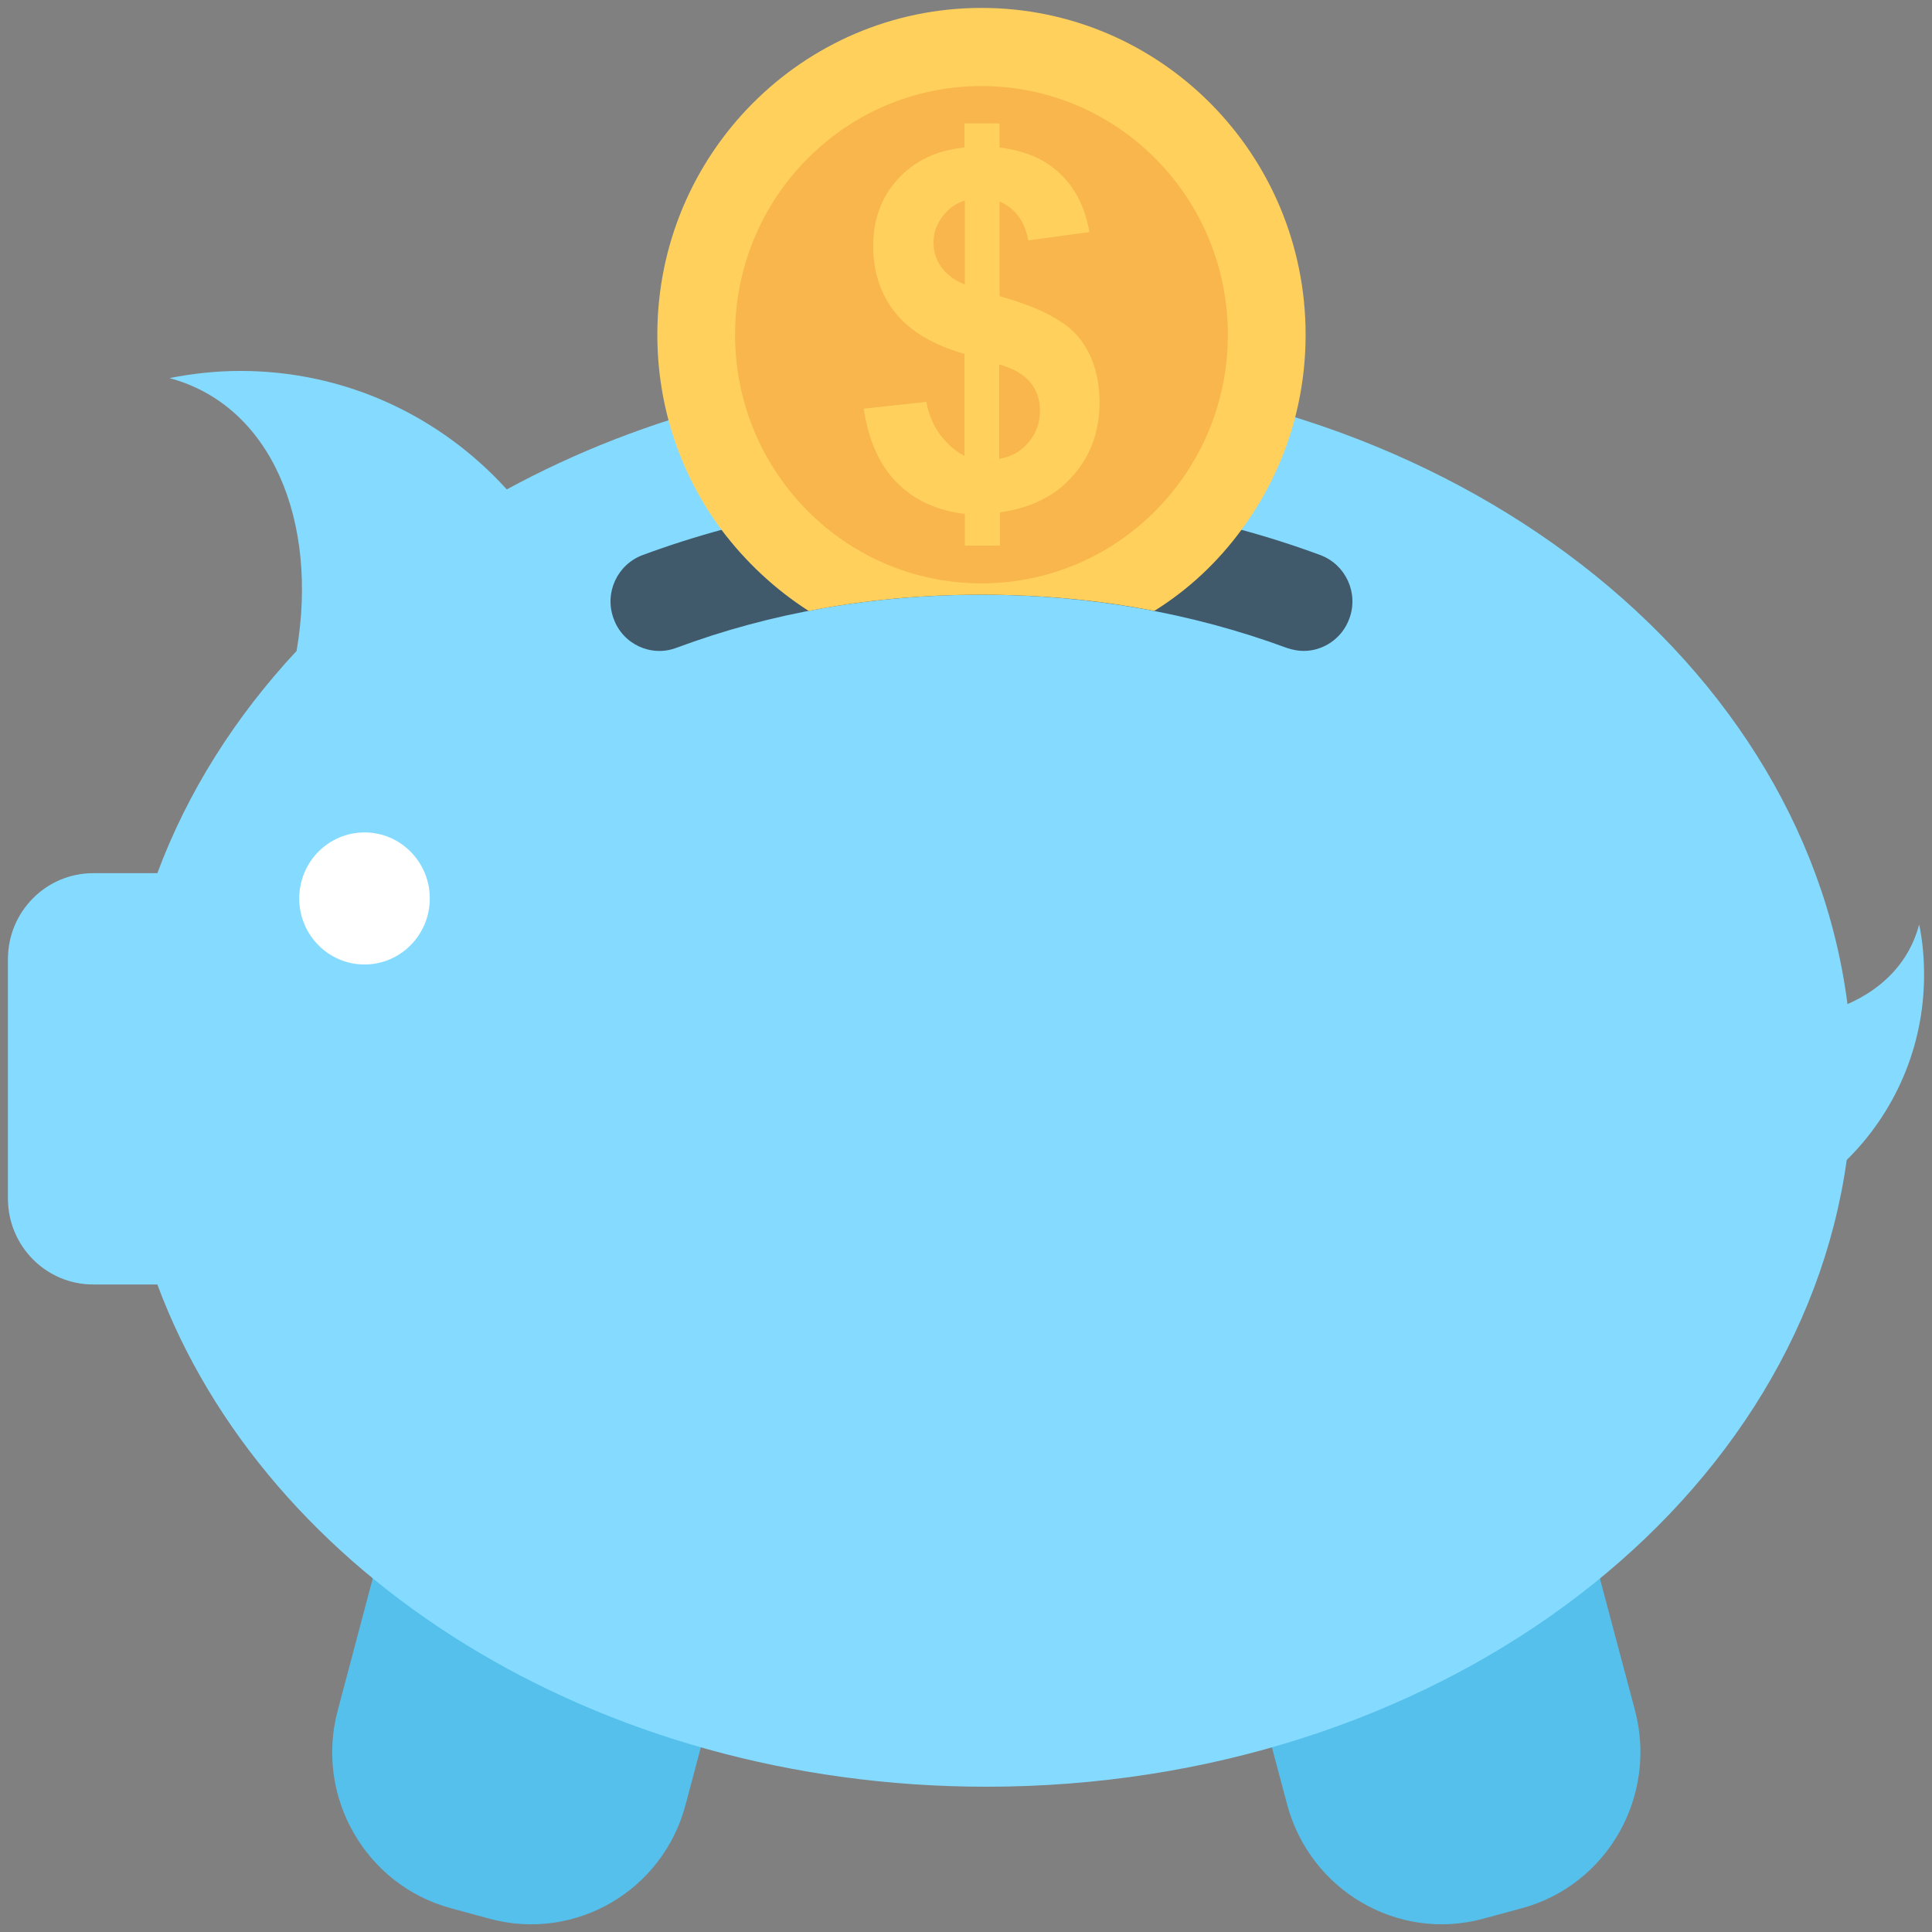 <?xml version="1.0" encoding="utf-8"?>
<!-- Generator: Adobe Illustrator 18.0.0, SVG Export Plug-In . SVG Version: 6.00 Build 0)  -->
<!DOCTYPE svg PUBLIC "-//W3C//DTD SVG 1.1//EN" "http://www.w3.org/Graphics/SVG/1.1/DTD/svg11.dtd">
<svg version="1.1" id="Layer_1" xmlns="http://www.w3.org/2000/svg" xmlns:xlink="http://www.w3.org/1999/xlink" x="0px" y="0px"
	 viewBox="0 0 512 512" enable-background="new 0 0 512 512" xml:space="preserve">
<rect x="0" y="0" width="512" height="512" fill="#808080" stroke="none"/>
<g>
	<g>
		<path fill="#54C0EB" d="M89.5,453.3c-6.1,22.8,7.4,46.3,30,52.4l10.3,2.8c22.6,6.1,45.9-7.4,51.9-30.3l23.5-88.3L112.9,365
			L89.5,453.3z"/>
		<path fill="#54C0EB" d="M433.3,453.3L409.8,365l-92.2,24.9l23.5,88.3c6.1,22.8,29.3,36.4,51.9,30.3l10.3-2.8
			C425.9,499.6,439.3,476.1,433.3,453.3z"/>
	</g>
	<path fill="#84DBFF" d="M508.6,245c-2.6,9.9-9.6,17-19,21.1C477.5,171.8,380,98.3,261.4,98.3c-47,0-90.7,11.6-127.1,31.4
		c-17.5-19.3-42.6-31.4-70.6-31.4c-6.4,0-12.7,0.7-18.8,1.9c27,7.2,39.6,37.9,33.7,72.3c-16.3,17.5-28.9,37.4-36.9,58.9h-17
		c-12.5,0-22.6,10.2-22.6,22.8v63.4c0,12.6,10.1,22.8,22.6,22.8h17c28.6,77,116.1,133.1,219.7,133.1c117.9,0,215-72.6,228-166.1
		c12.6-12.4,20.5-29.8,20.5-49C509.9,253.8,509.5,249.3,508.6,245z"/>
	<ellipse fill="#FFFFFF" cx="96.6" cy="238.1" rx="17.3" ry="17.5"/>
	<g>
		<path fill="#40596B" d="M345.5,172.5c-1.5,0-3-0.3-4.5-0.8c-25.2-9.3-52.4-14.1-80.9-14.1c-28.5,0-55.7,4.7-80.9,14.1
			c-6.7,2.5-14.2-1-16.6-7.8c-2.5-6.8,1-14.3,7.7-16.8c28.1-10.4,58.3-15.7,89.8-15.7s61.7,5.3,89.8,15.7c6.7,2.5,10.2,10,7.7,16.8
			C355.7,169.2,350.7,172.5,345.5,172.5z"/>
	</g>
	<g>
		<path fill="#FFD15C" d="M260.1,2.1c-47.4,0-85.9,38.8-85.9,86.6c0,19.4,6.3,37.3,17,51.7c6.4,8.5,14.2,15.8,23.1,21.5
			c14.8-2.9,30.1-4.3,45.8-4.3c15.7,0,31,1.4,45.8,4.3c9-5.6,16.8-12.9,23.1-21.5c10.7-14.5,17-32.3,17-51.7
			C346,40.8,307.5,2.1,260.1,2.1z"/>
		<ellipse fill="#F8B64C" cx="260.1" cy="88.7" rx="65.3" ry="65.9"/>
		<g>
			<path fill="#FFD15C" d="M285.8,89.3c-3.7-4.4-10.7-8-20.9-10.8V53.4c4.1,1.8,6.7,5.2,7.6,10.3l16.2-2.2
				c-1.1-6.4-3.7-11.6-7.7-15.4c-4-3.9-9.4-6.2-16.1-7v-6.4h-9.3v6.4c-7.3,0.7-13.2,3.5-17.6,8.3c-4.4,4.8-6.6,10.7-6.6,17.8
				c0,6.9,2,12.9,5.9,17.7c3.9,4.9,10,8.5,18.3,10.9v27c-2.3-1.1-4.4-3-6.3-5.4c-1.9-2.5-3.2-5.5-3.8-8.9l-16.6,1.8
				c1.3,8.5,4.2,15,8.8,19.6c1.6,1.6,3.3,3,5.2,4.1c3.6,2.2,7.9,3.6,12.8,4.2v8.4h9.3v-8.8c4.6-0.7,8.6-1.9,12.1-3.9
				c2.8-1.5,5.2-3.5,7.3-5.9c4.7-5.3,7-11.8,7-19.6C291.3,99.5,289.5,93.8,285.8,89.3z M264.9,96.6c3.8,1.1,6.5,2.7,8.2,4.8
				c1.7,2.1,2.5,4.6,2.5,7.4c0,3.2-1,6-3,8.4c-2,2.4-4.6,3.9-7.8,4.4V96.6z M249.4,70.7c-1.4-2-2-4.1-2-6.4c0-2.5,0.7-4.7,2.3-6.8
				c1.5-2.1,3.4-3.5,6-4.4v22.3C252.9,74.3,250.8,72.7,249.4,70.7z"/>
		</g>
	</g>
</g>
</svg>

